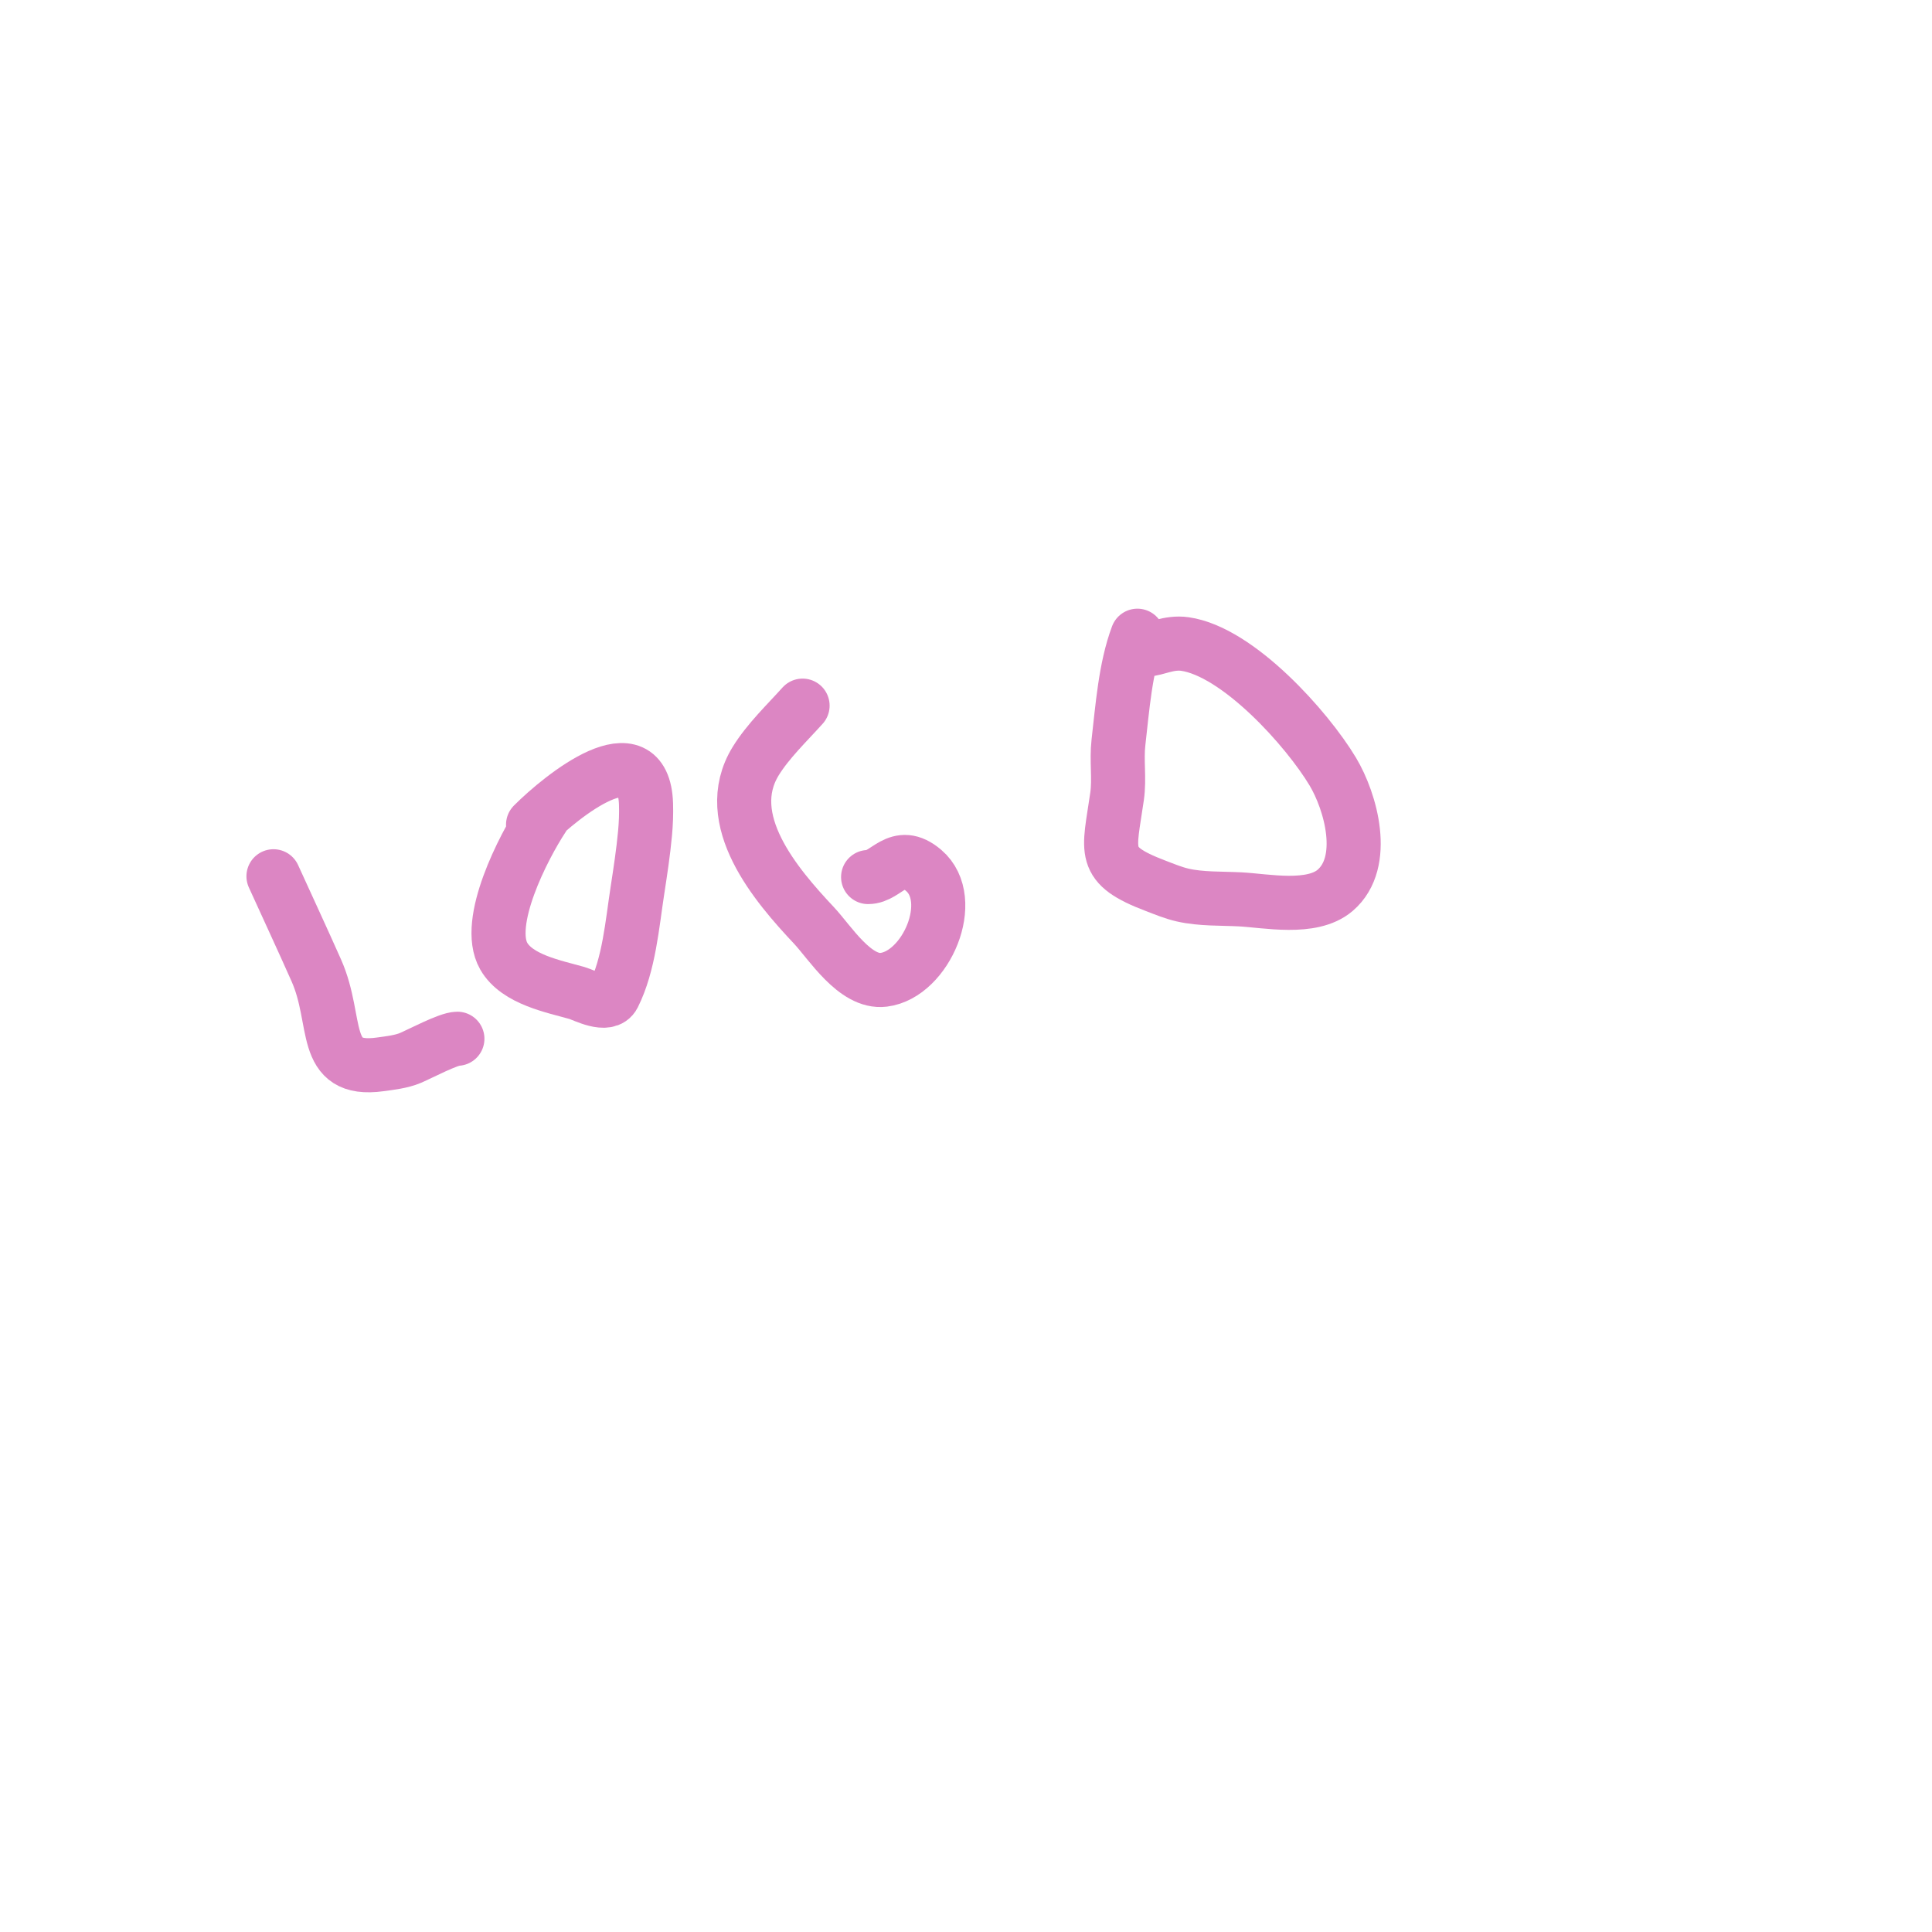 <?xml version="1.0" encoding="utf-8"?>
<svg viewBox="0 0 500 500" xmlns="http://www.w3.org/2000/svg">
  <path d="M 70.777 226.779 C 74.476 234.911 78.248 243.009 81.873 251.174 C 87.695 264.29 82.89 277.576 98.343 275.465 C 100.832 275.124 103.901 274.786 106.249 273.78 C 108.833 272.672 116.087 268.827 118.371 268.827" style="fill: none; stroke-width: 14px; stroke-linecap: round; stroke: rgb(220, 134, 195);"/>
  <path d="M 140.475 211.576 C 135.477 219.172 125.375 238.709 130.369 247.448 C 133.84 253.523 143.37 255.288 149.349 256.996 C 151.112 257.499 157.173 260.83 158.805 257.568 C 162.791 249.597 163.623 239.188 164.963 230.467 C 165.721 225.541 166.478 220.613 166.936 215.646 C 167.168 213.137 167.271 210.598 167.189 208.078 C 166.565 188.964 145.462 205.917 137.958 213.422" style="fill: none; stroke-width: 14px; stroke-linecap: round; stroke: rgb(220, 134, 195);"/>
  <path d="M 207.705 182.621 C 203.815 186.958 198.737 191.809 195.561 196.994 C 186.276 212.153 200.866 229.081 210.646 239.491 C 214.759 243.869 221.293 254.492 228.703 253.566 C 239.657 252.197 247.966 232.907 239.063 225.276 C 232.293 219.474 229.457 226.979 224.667 226.979" style="fill: none; stroke-width: 14px; stroke-linecap: round; stroke: rgb(220, 134, 195);"/>
  <path d="M 294.358 164.526 C 291.225 172.88 290.484 183.234 289.454 192.139 C 288.915 196.805 289.756 201.479 289.095 206.108 C 287.018 220.655 284.753 223.802 299.096 229.257 C 301.419 230.14 303.648 231.08 306.083 231.638 C 310.835 232.726 316.098 232.504 320.926 232.751 C 327.627 233.095 339.504 235.589 345.536 230.419 C 354.023 223.144 349.576 207.452 344.917 199.676 C 338.304 188.642 320.436 168.642 306.656 166.673 C 302.483 166.077 299.048 168.088 296.75 168.088" style="fill: none; stroke-width: 14px; stroke-linecap: round; stroke: rgb(220, 134, 195);"/>
</svg>